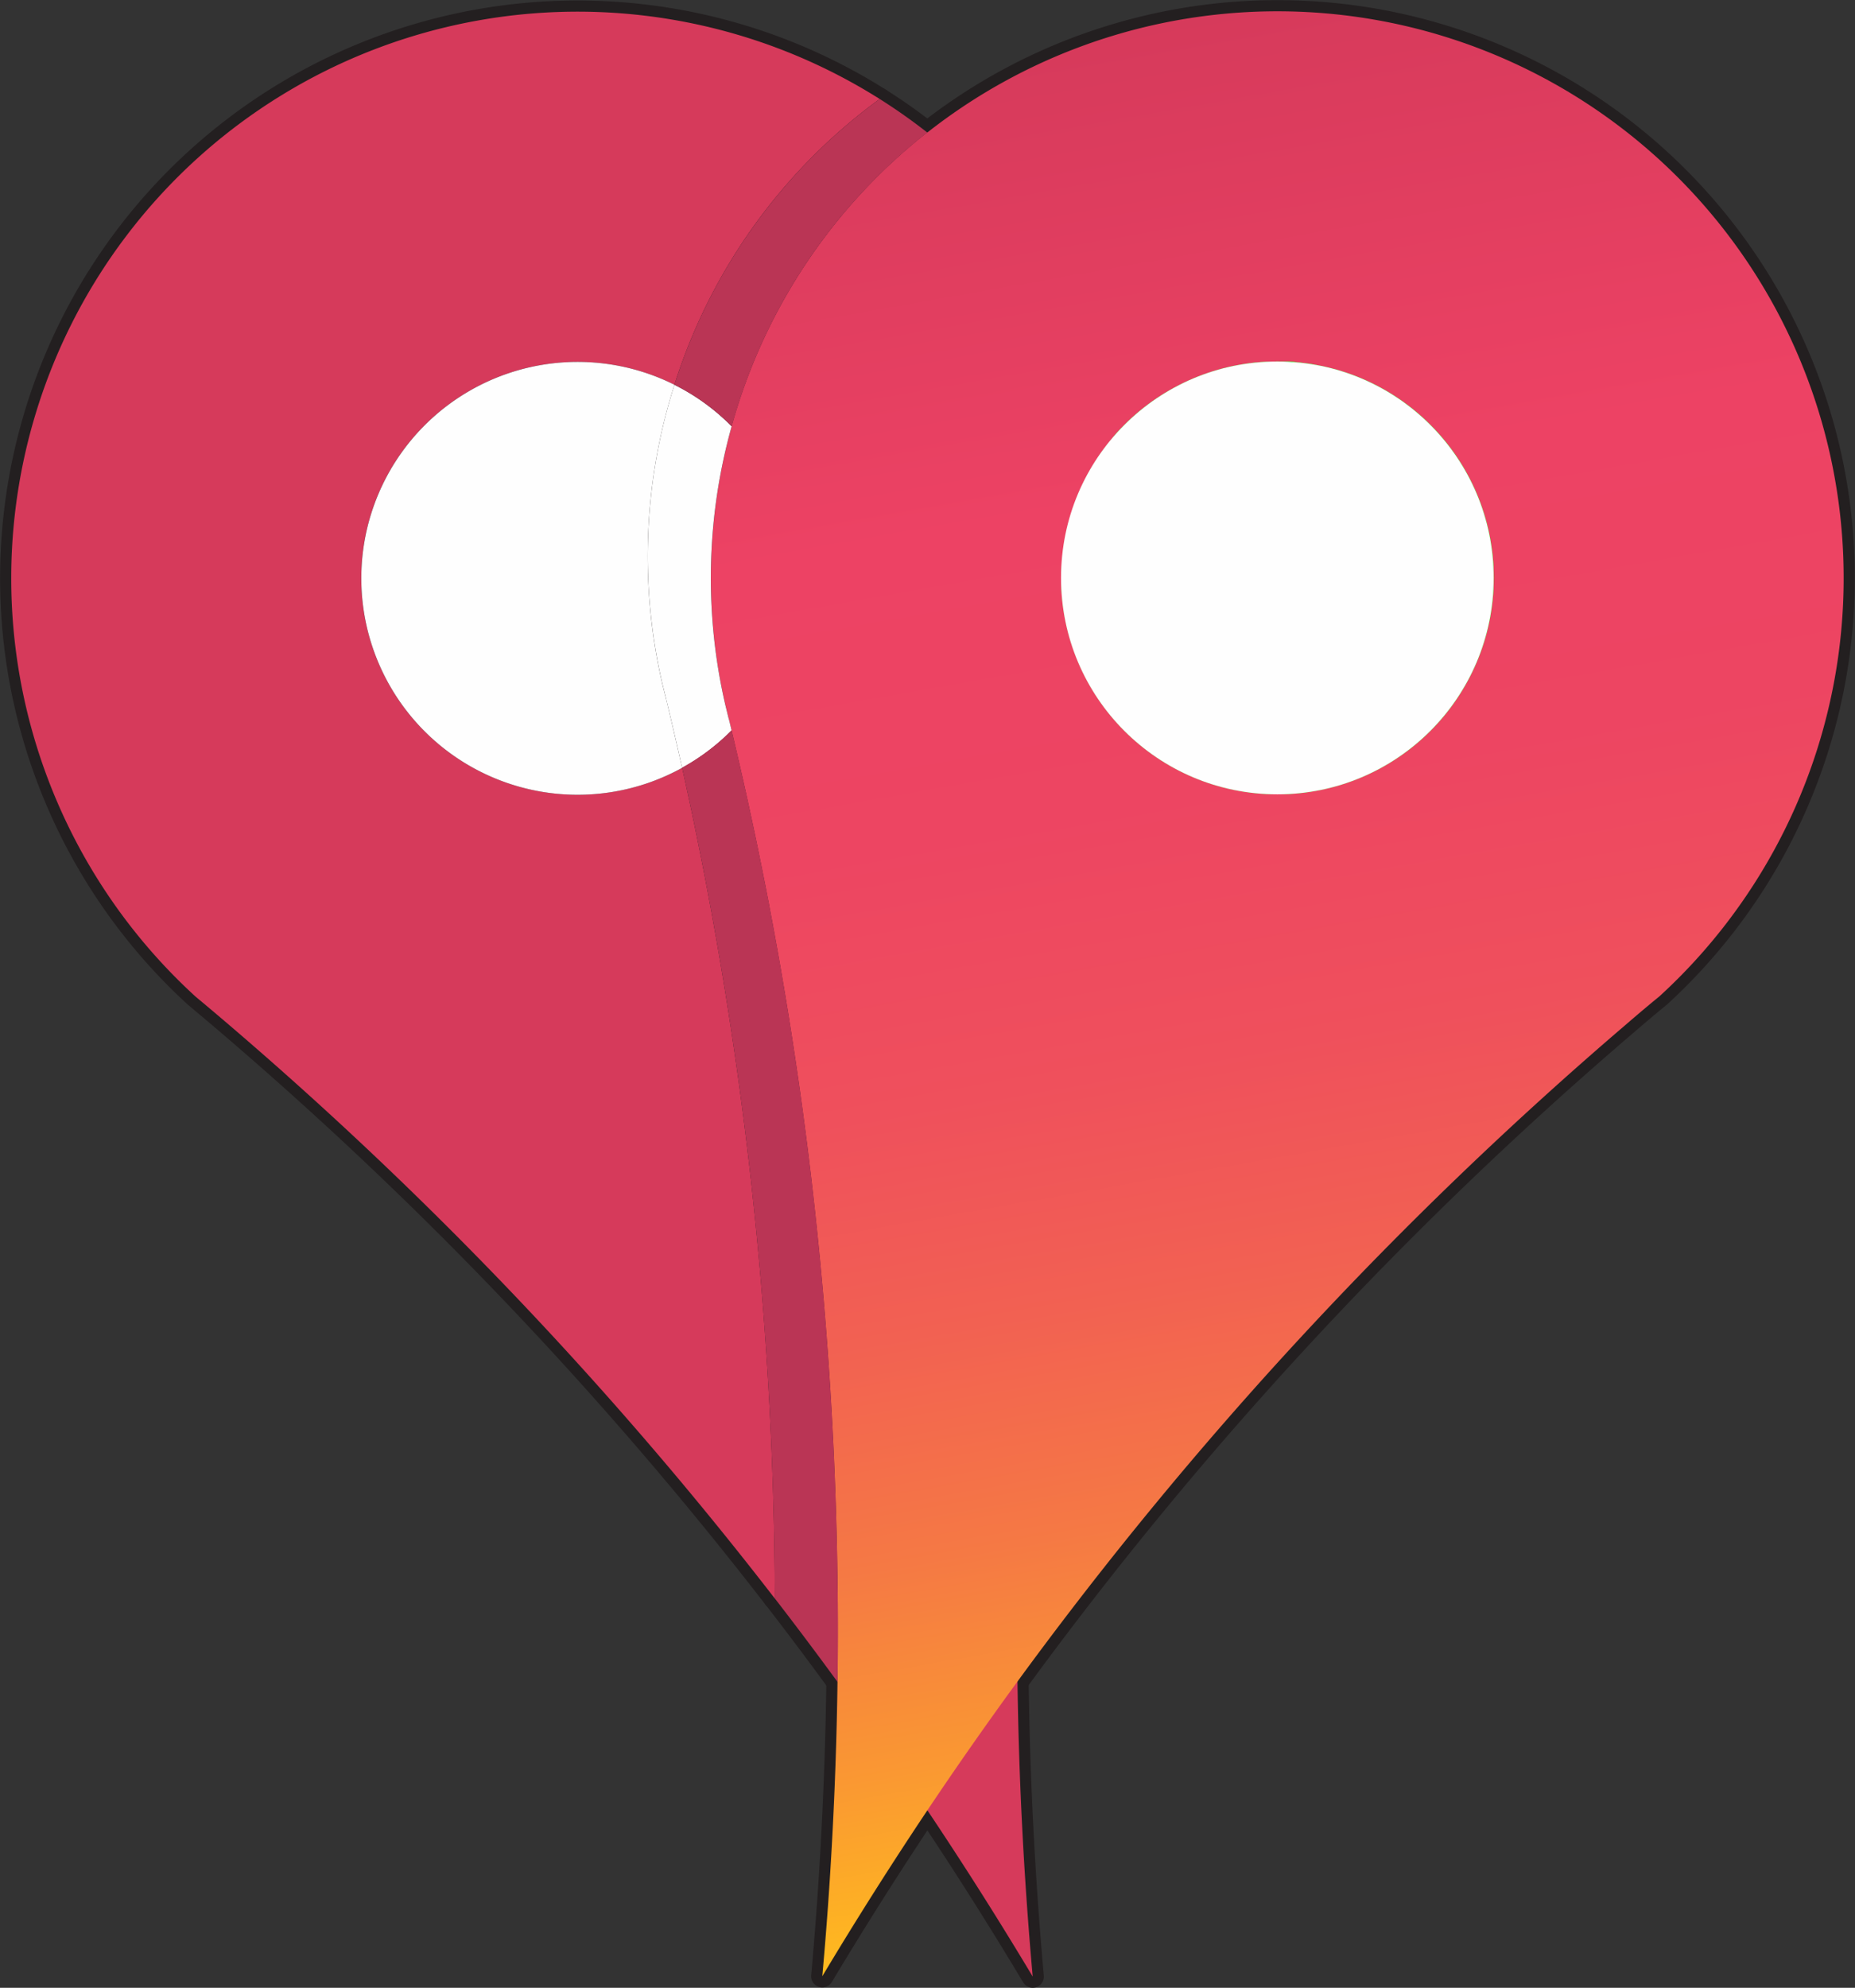 <svg xmlns="http://www.w3.org/2000/svg" xmlns:xlink="http://www.w3.org/1999/xlink" viewBox="0 0 332.79 356.45"><rect x="0" y="0" width="332.79" height="356.45" fill="#333333" stroke="none"/><defs><style>.cls-1,.cls-4{fill:none;}.cls-1{stroke:#231f20;stroke-linecap:round;stroke-linejoin:round;stroke-width:4px;}.cls-2{fill:#d63a5b;}.cls-3{fill:#fefefe;}.cls-4{stroke:lime;stroke-miterlimit:10;}.cls-5{fill:url(#linear-gradient);}.cls-6{fill:#ba3555;}</style><linearGradient id="linear-gradient" x1="200.53" y1="5.49" x2="258.59" y2="334.79" gradientUnits="userSpaceOnUse"><stop offset="0" stop-color="#d63a5b"/><stop offset="0.25" stop-color="#ed4264"/><stop offset="0.41" stop-color="#ed4562"/><stop offset="0.55" stop-color="#ef505c"/><stop offset="0.67" stop-color="#f26152"/><stop offset="0.79" stop-color="#f57944"/><stop offset="0.9" stop-color="#fa9832"/><stop offset="1" stop-color="#ffbb1e"/></linearGradient></defs><title>Asset 4</title><g id="Layer_2" data-name="Layer 2"><g id="Layer_1-2" data-name="Layer 1"><path class="cls-1" d="M201.49,76.42c-.37-1.37-.79-2.74-1.23-4.11q-1-3-2.15-6a101.05,101.05,0,0,0-31.75-42.55,101,101,0,0,0-33.82,48.47c-.46,1.4-.88,2.8-1.27,4.21a38.84,38.84,0,0,1,0,54.53,693.15,693.15,0,0,1,19,170.63q4.62,6.33,9.11,12.78,3.56,5.08,7,10.25,9.8,14.63,18.89,29.81-2.38-26.52-2.73-52.9-.12-9.49,0-19a693.64,693.64,0,0,1,18.17-148c.28-1.21.56-2.42.86-3.63.12-.54.25-1.07.38-1.61,0-.11.06-.23.09-.34.2-.81.39-1.61.59-2.41A100.87,100.87,0,0,0,201.49,76.42Zm-85.87,64.19A38.81,38.81,0,1,1,121,69c.06-.22.13-.43.2-.65a101.12,101.12,0,0,1,36.62-50.6A101.61,101.61,0,0,0,35.06,178.69q3.06,2.55,6.1,5.15A692.26,692.26,0,0,1,139,286.64a692.65,692.65,0,0,0-16.62-148.95A38.85,38.85,0,0,1,115.62,140.61Z" transform="translate(0 0)"/><path class="cls-1" d="M119.51,125.37q1.48,6.15,2.86,12.32A38.81,38.81,0,1,1,121,69a101.07,101.07,0,0,0-2.18,53.62l.6,2.41C119.45,125.14,119.48,125.26,119.51,125.37Z" transform="translate(0 0)"/><circle class="cls-1" cx="229.16" cy="103.63" r="38.81"/><path class="cls-1" d="M260.56,7c-1.36-.44-2.73-.86-4.1-1.24A101.6,101.6,0,0,0,132.54,72.24c-.46,1.4-.88,2.8-1.27,4.21a100.93,100.93,0,0,0-1.11,50.06c.2.8.39,1.6.59,2.41,0,.12.05.23.09.35.14.57.27,1.14.41,1.71a693.15,693.15,0,0,1,19,170.63q-.19,13.9-.94,27.86-.66,12.43-1.79,24.91,9.08-15.15,18.84-29.74,7.86-11.73,16.16-23.09A693,693,0,0,1,291.64,183.77q3-2.6,6.1-5.14A101.64,101.64,0,0,0,260.56,7ZM236,65.43h.07c.41.07.81.15,1.22.24s.87.19,1.3.3l1.26.33,1.33.41a38.81,38.81,0,0,1-24,73.82q-.66-.21-1.29-.45l-.3-.11c-1.05-.39-2.07-.82-3.07-1.3-.5-.23-1-.47-1.47-.74,0,0,0,0,0,0-.83-.43-1.63-.9-2.42-1.38-.44-.28-.87-.56-1.29-.85s-.81-.56-1.2-.85l-.19-.14-.83-.63-.43-.35q-.41-.33-.81-.69c-.79-.67-1.55-1.38-2.28-2.12a38.32,38.32,0,0,1-4.68-5.75c-.24-.36-.47-.72-.7-1.09-.13-.21-.26-.41-.38-.62a38.47,38.47,0,0,1-2.87-5.92c-.12-.29-.23-.58-.33-.88s-.21-.59-.31-.89-.19-.6-.28-.9c-.24-.77-.44-1.54-.63-2.32-.11-.46-.21-.91-.3-1.38s-.16-.83-.23-1.25l-.06-.38c-.06-.37-.11-.73-.15-1.1,0-.19-.05-.38-.07-.57s-.07-.61-.09-.92-.06-.64-.07-1,0-.66,0-1a38.69,38.69,0,0,1,1.88-13.36c.14-.43.29-.85.44-1.27s.23-.61.35-.91.13-.35.21-.53.15-.35.22-.53c.32-.77.67-1.53,1.05-2.27l.39-.74c.35-.69.74-1.36,1.15-2l.49-.79.2-.3.52-.78c.42-.61.86-1.2,1.32-1.78l.65-.81a.69.69,0,0,1,.11-.13L200,78c.24-.28.49-.55.74-.81s.5-.53.76-.79.43-.43.64-.64a0,0,0,0,1,0,0c.19-.19.37-.36.56-.53a1.29,1.29,0,0,1,.18-.16c.23-.22.47-.43.71-.64a3.68,3.68,0,0,1,.37-.32l.36-.31q.38-.32.75-.6l.67-.52c.56-.43,1.13-.83,1.7-1.21.21-.15.43-.3.66-.44.6-.39,1.2-.76,1.81-1.1l.72-.4c.73-.4,1.47-.78,2.22-1.12l.38-.17c.39-.18.79-.35,1.18-.51s.93-.38,1.4-.55l1-.34.7-.23c.39-.13.78-.24,1.17-.35s1-.26,1.46-.38,1-.23,1.47-.32.79-.16,1.19-.22l.42-.07c.35-.06.72-.1,1.08-.15.64-.09,1.28-.15,1.93-.2q.54,0,1.08-.06c.62,0,1.23-.05,1.85-.05l1.22,0,.48,0c.43,0,.87,0,1.3.08A7.4,7.4,0,0,1,233,65c.37,0,.73.07,1.09.12a4.11,4.11,0,0,1,.6.08c.4,0,.8.12,1.2.19l.13,0Z" transform="translate(0 0)"/><path class="cls-1" d="M130.84,129.27c.14.57.27,1.14.41,1.71a38.56,38.56,0,0,1-8.88,6.71q-1.37-6.18-2.86-12.32c0-.11-.06-.23-.08-.34l-.6-2.41A101.07,101.07,0,0,1,121,69a38.68,38.68,0,0,1,10.26,7.45,100.93,100.93,0,0,0-1.11,50.06c.2.8.39,1.6.59,2.41C130.78,129,130.8,129.15,130.84,129.27Z" transform="translate(0 0)"/><path class="cls-1" d="M150.26,301.61q-5.53-7.58-11.27-15a692.65,692.65,0,0,0-16.62-148.95,38.56,38.56,0,0,0,8.88-6.71A693.15,693.15,0,0,1,150.26,301.61Z" transform="translate(0 0)"/><path class="cls-1" d="M166.36,23.77a101,101,0,0,0-33.82,48.47c-.46,1.4-.88,2.8-1.27,4.21A38.68,38.68,0,0,0,121,69c.06-.22.13-.43.2-.65a101.12,101.12,0,0,1,36.62-50.6A100.87,100.87,0,0,1,166.36,23.77Z" transform="translate(0 0)"/><circle class="cls-1" cx="229.16" cy="103.63" r="38.81"/><path class="cls-2" d="M201.49,76.42c-.37-1.37-.79-2.74-1.23-4.11q-1-3-2.15-6a101.05,101.05,0,0,0-31.75-42.55,101,101,0,0,0-33.82,48.47c-.46,1.4-.88,2.8-1.27,4.21a38.84,38.84,0,0,1,0,54.53,693.15,693.15,0,0,1,19,170.63q4.62,6.33,9.11,12.78,3.56,5.08,7,10.25,9.8,14.63,18.89,29.81-2.38-26.52-2.73-52.9-.12-9.49,0-19a693.64,693.64,0,0,1,18.17-148c.28-1.21.56-2.42.86-3.63.12-.54.25-1.07.38-1.61,0-.11.06-.23.09-.34.2-.81.39-1.61.59-2.41A100.87,100.87,0,0,0,201.49,76.42Zm-85.87,64.19A38.81,38.81,0,1,1,121,69c.06-.22.13-.43.2-.65a101.12,101.12,0,0,1,36.62-50.6A101.61,101.61,0,0,0,35.06,178.69q3.06,2.55,6.1,5.15A692.26,692.26,0,0,1,139,286.64a692.65,692.65,0,0,0-16.62-148.95A38.85,38.85,0,0,1,115.62,140.61Z" transform="translate(0 0)"/><path class="cls-3" d="M119.51,125.37q1.48,6.15,2.86,12.32A38.81,38.81,0,1,1,121,69a101.07,101.07,0,0,0-2.18,53.62l.6,2.41C119.45,125.14,119.48,125.26,119.51,125.37Z" transform="translate(0 0)"/><circle class="cls-4" cx="229.16" cy="103.63" r="38.81"/><path class="cls-5" d="M260.56,7c-1.36-.44-2.73-.86-4.1-1.24A101.6,101.6,0,0,0,132.54,72.24c-.46,1.4-.88,2.8-1.27,4.21a100.93,100.93,0,0,0-1.11,50.06c.2.8.39,1.6.59,2.41,0,.12.05.23.09.35.14.57.27,1.14.41,1.71a693.15,693.15,0,0,1,19,170.63q-.19,13.9-.94,27.86-.66,12.43-1.79,24.91,9.08-15.15,18.84-29.74,7.86-11.73,16.16-23.09A693,693,0,0,1,291.64,183.77q3-2.6,6.1-5.14A101.64,101.64,0,0,0,260.56,7ZM236,65.43h.07c.41.07.81.15,1.22.24s.87.19,1.3.3l1.26.33,1.33.41a38.81,38.81,0,0,1-24,73.82q-.66-.21-1.29-.45l-.3-.11c-1.05-.39-2.07-.82-3.07-1.3-.5-.23-1-.47-1.47-.74,0,0,0,0,0,0-.83-.43-1.63-.9-2.42-1.38-.44-.28-.87-.56-1.29-.85s-.81-.56-1.2-.85l-.19-.14-.83-.63-.43-.35q-.41-.33-.81-.69c-.79-.67-1.55-1.38-2.28-2.12a38.32,38.32,0,0,1-4.68-5.75c-.24-.36-.47-.72-.7-1.09-.13-.21-.26-.41-.38-.62a38.47,38.47,0,0,1-2.87-5.92c-.12-.29-.23-.58-.33-.88s-.21-.59-.31-.89-.19-.6-.28-.9c-.24-.77-.44-1.54-.63-2.32-.11-.46-.21-.91-.3-1.38s-.16-.83-.23-1.25l-.06-.38c-.06-.37-.11-.73-.15-1.1,0-.19-.05-.38-.07-.57s-.07-.61-.09-.92-.06-.64-.07-1,0-.66,0-1a38.69,38.69,0,0,1,1.88-13.36c.14-.43.29-.85.44-1.27s.23-.61.35-.91.13-.35.21-.53.15-.35.22-.53c.32-.77.67-1.53,1.05-2.27l.39-.74c.35-.69.74-1.36,1.15-2l.49-.79.2-.3.52-.78c.42-.61.86-1.2,1.32-1.78l.65-.81a.69.69,0,0,1,.11-.13L200,78c.24-.28.49-.55.74-.81s.5-.53.76-.79.43-.43.64-.64a0,0,0,0,1,0,0c.19-.19.37-.36.56-.53a1.29,1.29,0,0,1,.18-.16c.23-.22.47-.43.71-.64a3.68,3.68,0,0,1,.37-.32l.36-.31q.38-.32.75-.6l.67-.52c.56-.43,1.13-.83,1.7-1.21.21-.15.43-.3.66-.44.6-.39,1.2-.76,1.81-1.1l.72-.4c.73-.4,1.47-.78,2.22-1.12l.38-.17c.39-.18.79-.35,1.18-.51s.93-.38,1.4-.55l1-.34.7-.23c.39-.13.78-.24,1.17-.35s1-.26,1.46-.38,1-.23,1.47-.32.79-.16,1.19-.22l.42-.07c.35-.06.72-.1,1.08-.15.64-.09,1.28-.15,1.93-.2q.54,0,1.08-.06c.62,0,1.23-.05,1.85-.05l1.22,0,.48,0c.43,0,.87,0,1.3.08A7.4,7.4,0,0,1,233,65c.37,0,.73.07,1.09.12a4.11,4.11,0,0,1,.6.08c.4,0,.8.12,1.2.19l.13,0Z" transform="translate(0 0)"/><path class="cls-3" d="M130.84,129.27c.14.57.27,1.14.41,1.71a38.56,38.56,0,0,1-8.88,6.71q-1.37-6.18-2.86-12.32c0-.11-.06-.23-.08-.34l-.6-2.41A101.07,101.07,0,0,1,121,69a38.68,38.68,0,0,1,10.26,7.45,100.93,100.93,0,0,0-1.11,50.06c.2.8.39,1.6.59,2.41C130.78,129,130.8,129.15,130.84,129.27Z" transform="translate(0 0)"/><path class="cls-6" d="M150.26,301.61q-5.53-7.58-11.27-15a692.65,692.65,0,0,0-16.62-148.95,38.56,38.56,0,0,0,8.88-6.71A693.15,693.15,0,0,1,150.26,301.61Z" transform="translate(0 0)"/><path class="cls-6" d="M166.36,23.77a101,101,0,0,0-33.82,48.47c-.46,1.4-.88,2.8-1.27,4.21A38.68,38.68,0,0,0,121,69c.06-.22.13-.43.2-.65a101.12,101.12,0,0,1,36.62-50.6A100.87,100.87,0,0,1,166.36,23.77Z" transform="translate(0 0)"/><circle class="cls-3" cx="229.16" cy="103.63" r="38.81"/></g></g></svg>